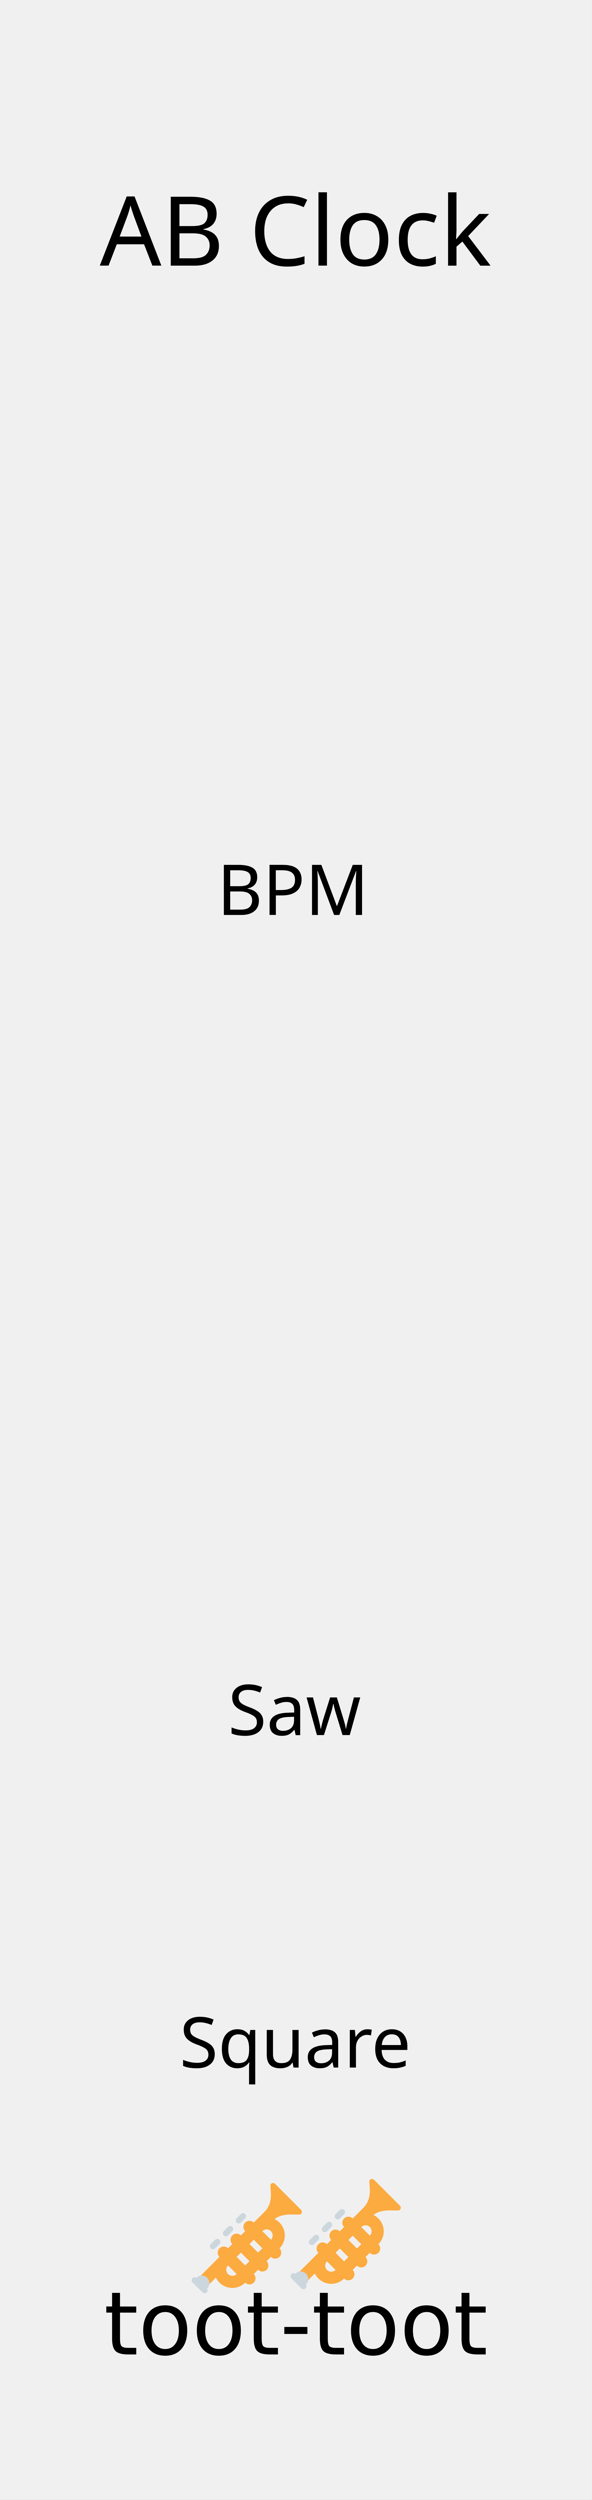 <?xml version="1.0" encoding="UTF-8" standalone="no"?>
<!-- Created with Inkscape (http://www.inkscape.org/) -->

<svg
   xmlns:dc="http://purl.org/dc/elements/1.1/"
   xmlns:cc="http://creativecommons.org/ns#"
   xmlns:rdf="http://www.w3.org/1999/02/22-rdf-syntax-ns#"
   xmlns:svg="http://www.w3.org/2000/svg"
   xmlns="http://www.w3.org/2000/svg"
   xmlns:sodipodi="http://sodipodi.sourceforge.net/DTD/sodipodi-0.dtd"
   xmlns:inkscape="http://www.inkscape.org/namespaces/inkscape"
   width="90"
   height="380"
   viewBox="0 0 23.813 100.542"
   version="1.1"
   id="svg8"
   inkscape:version="0.92.4 (5da689c313, 2019-01-14)"
   sodipodi:docname="ABClock.svg">
  <rect x="0" y="0" width="23.813" height="100.542" fill="#808080" stroke="none"/>
  <defs
     id="defs2" />
  <sodipodi:namedview
     id="base"
     pagecolor="#ffffff"
     bordercolor="#666666"
     borderopacity="1.0"
     inkscape:pageopacity="0.0"
     inkscape:pageshadow="2"
     inkscape:zoom="7.9195959"
     inkscape:cx="15.656875"
     inkscape:cy="29.216293"
     inkscape:document-units="mm"
     inkscape:current-layer="layer1"
     showgrid="false"
     units="px"
     inkscape:snap-bbox="true"
     inkscape:snap-page="true"
     inkscape:bbox-nodes="true"
     inkscape:snap-bbox-edge-midpoints="true"
     inkscape:window-width="1862"
     inkscape:window-height="1016"
     inkscape:window-x="58"
     inkscape:window-y="27"
     inkscape:window-maximized="1" />
  <g
     inkscape:label="Layer 1"
     inkscape:groupmode="layer"
     id="layer1"
     transform="translate(0,-196.458)">
    <path
       style="opacity:1;vector-effect:none;fill:#f0f0f0;fill-opacity:1;fill-rule:evenodd;stroke:none;stroke-width:0.486;stroke-linecap:butt;stroke-linejoin:round;stroke-miterlimit:4;stroke-dasharray:none;stroke-dashoffset:0;stroke-opacity:1;paint-order:normal"
       d="M 0,196.458 H 23.812 V 297 H 0 Z"
       id="rect817"
       inkscape:connector-curvature="0" />
    <g
       aria-label="BPM"
       style="font-style:normal;font-variant:normal;font-weight:normal;font-stretch:normal;font-size:2.822px;line-height:1.25;font-family:sans-serif;-inkscape-font-specification:'sans-serif, Normal';font-variant-ligatures:normal;font-variant-caps:normal;font-variant-numeric:normal;font-feature-settings:normal;text-align:start;letter-spacing:0px;word-spacing:0px;writing-mode:lr-tb;text-anchor:start;fill:#000000;fill-opacity:1;stroke:none;stroke-width:0.265"
       id="text30">
      <path
         d="m 9.005,231.241 h 0.576 q 0.378,0 0.57,0.113 0.195,0.11 0.195,0.387 0,0.178 -0.099,0.296 -0.099,0.116 -0.285,0.15 v 0.014 q 0.127,0.02 0.229,0.073 0.104,0.054 0.164,0.152 0.059,0.099 0.059,0.257 0,0.274 -0.189,0.423 -0.186,0.15 -0.511,0.15 H 9.005 Z m 0.254,0.858 h 0.373 q 0.26,0 0.356,-0.082 0.096,-0.085 0.096,-0.248 0,-0.167 -0.119,-0.237 -0.116,-0.073 -0.373,-0.073 H 9.259 Z m 0,0.212 v 0.731 h 0.406 q 0.268,0 0.373,-0.104 0.104,-0.104 0.104,-0.274 0,-0.158 -0.11,-0.254 -0.107,-0.099 -0.387,-0.099 z"
         style="font-style:normal;font-variant:normal;font-weight:normal;font-stretch:normal;font-size:2.822px;font-family:sans-serif;-inkscape-font-specification:'sans-serif, Normal';font-variant-ligatures:normal;font-variant-caps:normal;font-variant-numeric:normal;font-feature-settings:normal;text-align:start;writing-mode:lr-tb;text-anchor:start;stroke-width:0.265"
         id="path64" />
      <path
         d="m 11.374,231.241 q 0.395,0 0.576,0.155 0.181,0.155 0.181,0.437 0,0.167 -0.076,0.313 -0.073,0.144 -0.251,0.234 -0.175,0.09 -0.477,0.09 h -0.231 v 0.785 h -0.254 v -2.015 z m -0.023,0.217 h -0.257 v 0.796 h 0.203 q 0.288,0 0.429,-0.093 0.141,-0.093 0.141,-0.316 0,-0.195 -0.124,-0.291 -0.124,-0.096 -0.392,-0.096 z"
         style="font-style:normal;font-variant:normal;font-weight:normal;font-stretch:normal;font-size:2.822px;font-family:sans-serif;-inkscape-font-specification:'sans-serif, Normal';font-variant-ligatures:normal;font-variant-caps:normal;font-variant-numeric:normal;font-feature-settings:normal;text-align:start;writing-mode:lr-tb;text-anchor:start;stroke-width:0.265"
         id="path66" />
      <path
         d="m 13.439,233.256 -0.663,-1.767 h -0.011 q 0.009,0.087 0.014,0.237 0.006,0.147 0.006,0.308 v 1.222 h -0.234 v -2.015 h 0.375 l 0.621,1.651 h 0.011 l 0.632,-1.651 h 0.373 v 2.015 h -0.251 v -1.239 q 0,-0.147 0.006,-0.291 0.009,-0.144 0.014,-0.234 h -0.011 l -0.672,1.764 z"
         style="font-style:normal;font-variant:normal;font-weight:normal;font-stretch:normal;font-size:2.822px;font-family:sans-serif;-inkscape-font-specification:'sans-serif, Normal';font-variant-ligatures:normal;font-variant-caps:normal;font-variant-numeric:normal;font-feature-settings:normal;text-align:start;writing-mode:lr-tb;text-anchor:start;stroke-width:0.265"
         id="path68" />
    </g>
    <g
       aria-label="Saw"
       style="font-style:normal;font-variant:normal;font-weight:normal;font-stretch:normal;font-size:2.822px;line-height:1.25;font-family:sans-serif;-inkscape-font-specification:'sans-serif, Normal';font-variant-ligatures:normal;font-variant-caps:normal;font-variant-numeric:normal;font-feature-settings:normal;text-align:start;letter-spacing:0px;word-spacing:0px;writing-mode:lr-tb;text-anchor:start;fill:#000000;fill-opacity:1;stroke:none;stroke-width:0.265"
       id="text34"
       transform="translate(0.529,2.117)">
      <path
         d="m 10.059,263.587 q 0,0.268 -0.195,0.418 -0.195,0.15 -0.525,0.15 -0.169,0 -0.313,-0.025 -0.144,-0.025 -0.24,-0.071 v -0.243 q 0.102,0.045 0.251,0.082 0.152,0.037 0.313,0.037 0.226,0 0.339,-0.087 0.116,-0.087 0.116,-0.237 0,-0.099 -0.042,-0.167 -0.042,-0.068 -0.147,-0.124 -0.102,-0.059 -0.285,-0.124 -0.257,-0.093 -0.389,-0.229 -0.13,-0.135 -0.13,-0.37 0,-0.161 0.082,-0.274 0.082,-0.116 0.226,-0.178 0.147,-0.062 0.336,-0.062 0.167,0 0.305,0.031 0.138,0.031 0.251,0.082 l -0.079,0.217 q -0.104,-0.045 -0.229,-0.076 -0.121,-0.031 -0.254,-0.031 -0.189,0 -0.285,0.082 -0.096,0.079 -0.096,0.212 0,0.102 0.042,0.169 0.042,0.068 0.138,0.121 0.096,0.054 0.26,0.116 0.178,0.065 0.299,0.141 0.124,0.073 0.186,0.178 0.065,0.104 0.065,0.262 z"
         style="font-style:normal;font-variant:normal;font-weight:normal;font-stretch:normal;font-size:2.822px;font-family:sans-serif;-inkscape-font-specification:'sans-serif, Normal';font-variant-ligatures:normal;font-variant-caps:normal;font-variant-numeric:normal;font-feature-settings:normal;text-align:start;writing-mode:lr-tb;text-anchor:start;stroke-width:0.265"
         id="path57"
         inkscape:connector-curvature="0" />
      <path
         d="m 11.004,262.588 q 0.277,0 0.409,0.121 0.133,0.121 0.133,0.387 v 1.03 h -0.181 l -0.048,-0.214 h -0.011 q -0.099,0.124 -0.209,0.183 -0.107,0.059 -0.299,0.059 -0.206,0 -0.341,-0.107 -0.135,-0.11 -0.135,-0.341 0,-0.226 0.178,-0.347 0.178,-0.124 0.548,-0.135 l 0.257,-0.008 v -0.09 q 0,-0.189 -0.082,-0.262 -0.082,-0.073 -0.231,-0.073 -0.119,0 -0.226,0.037 -0.107,0.034 -0.2,0.079 l -0.076,-0.186 q 0.099,-0.054 0.234,-0.09 0.135,-0.04 0.282,-0.04 z m 0.296,0.799 -0.223,0.008 q -0.282,0.011 -0.392,0.09 -0.107,0.079 -0.107,0.223 0,0.127 0.076,0.186 0.079,0.059 0.2,0.059 0.192,0 0.319,-0.104 0.127,-0.107 0.127,-0.327 z"
         style="font-style:normal;font-variant:normal;font-weight:normal;font-stretch:normal;font-size:2.822px;font-family:sans-serif;-inkscape-font-specification:'sans-serif, Normal';font-variant-ligatures:normal;font-variant-caps:normal;font-variant-numeric:normal;font-feature-settings:normal;text-align:start;writing-mode:lr-tb;text-anchor:start;stroke-width:0.265"
         id="path59"
         inkscape:connector-curvature="0" />
      <path
         d="m 13.249,264.123 -0.26,-0.852 q -0.037,-0.116 -0.065,-0.226 -0.025,-0.113 -0.04,-0.175 h -0.011 q -0.011,0.062 -0.037,0.175 -0.025,0.11 -0.065,0.229 L 12.501,264.123 H 12.219 l -0.415,-1.513 h 0.257 l 0.209,0.807 q 0.031,0.121 0.059,0.246 0.028,0.124 0.04,0.206 h 0.011 q 0.011,-0.048 0.025,-0.119 0.017,-0.071 0.037,-0.147 0.02,-0.079 0.04,-0.141 l 0.268,-0.852 h 0.271 l 0.26,0.852 q 0.031,0.096 0.059,0.209 0.031,0.113 0.042,0.195 h 0.011 q 0.009,-0.071 0.037,-0.195 0.031,-0.124 0.065,-0.254 l 0.212,-0.807 h 0.254 l -0.421,1.513 z"
         style="font-style:normal;font-variant:normal;font-weight:normal;font-stretch:normal;font-size:2.822px;font-family:sans-serif;-inkscape-font-specification:'sans-serif, Normal';font-variant-ligatures:normal;font-variant-caps:normal;font-variant-numeric:normal;font-feature-settings:normal;text-align:start;writing-mode:lr-tb;text-anchor:start;stroke-width:0.265"
         id="path61"
         inkscape:connector-curvature="0" />
    </g>
    <g
       aria-label="Square"
       style="font-style:normal;font-variant:normal;font-weight:normal;font-stretch:normal;font-size:2.822px;line-height:1.25;font-family:sans-serif;-inkscape-font-specification:'sans-serif, Normal';font-variant-ligatures:normal;font-variant-caps:normal;font-variant-numeric:normal;font-feature-settings:normal;text-align:start;letter-spacing:0px;word-spacing:0px;writing-mode:lr-tb;text-anchor:start;fill:#000000;fill-opacity:1;stroke:none;stroke-width:0.265"
       id="text38">
      <path
         d="m 8.638,279.074 q 0,0.268 -0.195,0.418 -0.195,0.15 -0.525,0.15 -0.169,0 -0.313,-0.025 -0.144,-0.025 -0.24,-0.071 v -0.243 q 0.102,0.045 0.251,0.082 0.152,0.037 0.313,0.037 0.226,0 0.339,-0.087 0.116,-0.087 0.116,-0.237 0,-0.099 -0.042,-0.167 -0.042,-0.068 -0.147,-0.124 -0.102,-0.059 -0.285,-0.124 -0.257,-0.093 -0.389,-0.229 -0.13,-0.135 -0.13,-0.37 0,-0.161 0.082,-0.274 0.082,-0.116 0.226,-0.178 0.147,-0.062 0.336,-0.062 0.167,0 0.305,0.031 0.138,0.031 0.251,0.082 l -0.079,0.217 q -0.104,-0.045 -0.229,-0.076 -0.121,-0.031 -0.254,-0.031 -0.189,0 -0.285,0.082 -0.096,0.079 -0.096,0.212 0,0.102 0.042,0.169 0.042,0.068 0.138,0.121 0.096,0.054 0.26,0.116 0.178,0.065 0.299,0.141 0.124,0.073 0.186,0.178 0.065,0.104 0.065,0.262 z"
         style="font-style:normal;font-variant:normal;font-weight:normal;font-stretch:normal;font-size:2.822px;font-family:sans-serif;-inkscape-font-specification:'sans-serif, Normal';font-variant-ligatures:normal;font-variant-caps:normal;font-variant-numeric:normal;font-feature-settings:normal;text-align:start;writing-mode:lr-tb;text-anchor:start;stroke-width:0.265"
         id="path44" />
      <path
         d="m 10.018,280.29 v -0.646 q 0,-0.051 0.003,-0.119 0.003,-0.068 0.011,-0.116 h -0.017 q -0.065,0.096 -0.181,0.164 -0.113,0.068 -0.294,0.068 -0.274,0 -0.446,-0.195 -0.169,-0.198 -0.169,-0.587 0,-0.389 0.172,-0.587 0.175,-0.2 0.452,-0.2 0.178,0 0.291,0.068 0.113,0.068 0.181,0.167 h 0.011 l 0.037,-0.206 h 0.198 v 2.19 z m -0.429,-0.855 q 0.234,0 0.33,-0.127 0.099,-0.13 0.102,-0.395 v -0.051 q 0,-0.288 -0.096,-0.435 -0.096,-0.15 -0.341,-0.15 -0.203,0 -0.302,0.161 -0.099,0.158 -0.099,0.426 0,0.268 0.099,0.421 0.102,0.15 0.308,0.15 z"
         style="font-style:normal;font-variant:normal;font-weight:normal;font-stretch:normal;font-size:2.822px;font-family:sans-serif;-inkscape-font-specification:'sans-serif, Normal';font-variant-ligatures:normal;font-variant-caps:normal;font-variant-numeric:normal;font-feature-settings:normal;text-align:start;writing-mode:lr-tb;text-anchor:start;stroke-width:0.265"
         id="path46" />
      <path
         d="m 12.011,278.1 v 1.513 h -0.203 l -0.037,-0.2 h -0.011 q -0.073,0.119 -0.203,0.175 -0.13,0.054 -0.277,0.054 -0.274,0 -0.412,-0.13 -0.138,-0.133 -0.138,-0.421 v -0.991 h 0.251 v 0.974 q 0,0.361 0.336,0.361 0.251,0 0.347,-0.141 0.099,-0.141 0.099,-0.406 v -0.787 z"
         style="font-style:normal;font-variant:normal;font-weight:normal;font-stretch:normal;font-size:2.822px;font-family:sans-serif;-inkscape-font-specification:'sans-serif, Normal';font-variant-ligatures:normal;font-variant-caps:normal;font-variant-numeric:normal;font-feature-settings:normal;text-align:start;writing-mode:lr-tb;text-anchor:start;stroke-width:0.265"
         id="path48" />
      <path
         d="m 13.062,278.075 q 0.277,0 0.409,0.121 0.133,0.121 0.133,0.387 v 1.03 h -0.181 l -0.048,-0.214 h -0.011 q -0.099,0.124 -0.209,0.183 -0.107,0.059 -0.299,0.059 -0.206,0 -0.341,-0.107 -0.135,-0.11 -0.135,-0.341 0,-0.226 0.178,-0.347 0.178,-0.124 0.548,-0.135 l 0.257,-0.008 v -0.09 q 0,-0.189 -0.082,-0.262 -0.082,-0.073 -0.231,-0.073 -0.119,0 -0.226,0.037 -0.107,0.034 -0.2,0.079 l -0.076,-0.186 q 0.099,-0.054 0.234,-0.09 0.135,-0.04 0.282,-0.04 z m 0.296,0.799 -0.223,0.008 q -0.282,0.011 -0.392,0.09 -0.107,0.079 -0.107,0.223 0,0.127 0.076,0.186 0.079,0.059 0.2,0.059 0.192,0 0.319,-0.104 0.127,-0.107 0.127,-0.327 z"
         style="font-style:normal;font-variant:normal;font-weight:normal;font-stretch:normal;font-size:2.822px;font-family:sans-serif;-inkscape-font-specification:'sans-serif, Normal';font-variant-ligatures:normal;font-variant-caps:normal;font-variant-numeric:normal;font-feature-settings:normal;text-align:start;writing-mode:lr-tb;text-anchor:start;stroke-width:0.265"
         id="path50" />
      <path
         d="m 14.776,278.072 q 0.042,0 0.09,0.006 0.051,0.003 0.087,0.011 l -0.031,0.229 q -0.037,-0.008 -0.082,-0.014 -0.042,-0.006 -0.082,-0.006 -0.116,0 -0.217,0.065 -0.102,0.062 -0.164,0.178 -0.059,0.113 -0.059,0.265 v 0.807 H 14.071 v -1.513 h 0.203 l 0.028,0.277 h 0.011 q 0.073,-0.124 0.189,-0.214 0.116,-0.09 0.274,-0.09 z"
         style="font-style:normal;font-variant:normal;font-weight:normal;font-stretch:normal;font-size:2.822px;font-family:sans-serif;-inkscape-font-specification:'sans-serif, Normal';font-variant-ligatures:normal;font-variant-caps:normal;font-variant-numeric:normal;font-feature-settings:normal;text-align:start;writing-mode:lr-tb;text-anchor:start;stroke-width:0.265"
         id="path52" />
      <path
         d="m 15.763,278.072 q 0.195,0 0.333,0.085 0.141,0.085 0.214,0.24 0.076,0.152 0.076,0.358 v 0.15 h -1.036 q 0.006,0.257 0.13,0.392 0.127,0.133 0.353,0.133 0.144,0 0.254,-0.025 0.113,-0.028 0.231,-0.079 v 0.217 q -0.116,0.051 -0.229,0.073 -0.113,0.025 -0.268,0.025 -0.214,0 -0.381,-0.087 -0.164,-0.087 -0.257,-0.26 -0.09,-0.175 -0.09,-0.426 0,-0.248 0.082,-0.426 0.085,-0.178 0.234,-0.274 0.152,-0.096 0.353,-0.096 z m -0.003,0.203 q -0.178,0 -0.282,0.116 -0.102,0.113 -0.121,0.316 h 0.77 q -0.003,-0.192 -0.09,-0.31 -0.087,-0.121 -0.277,-0.121 z"
         style="font-style:normal;font-variant:normal;font-weight:normal;font-stretch:normal;font-size:2.822px;font-family:sans-serif;-inkscape-font-specification:'sans-serif, Normal';font-variant-ligatures:normal;font-variant-caps:normal;font-variant-numeric:normal;font-feature-settings:normal;text-align:start;writing-mode:lr-tb;text-anchor:start;stroke-width:0.265"
         id="path54" />
    </g>
    <g
       aria-label="AB Clock"
       style="font-style:normal;font-variant:normal;font-weight:normal;font-stretch:normal;font-size:3.881px;line-height:1.25;font-family:sans-serif;-inkscape-font-specification:'sans-serif, Normal';font-variant-ligatures:normal;font-variant-caps:normal;font-variant-numeric:normal;font-feature-settings:normal;text-align:start;letter-spacing:0px;word-spacing:0px;writing-mode:lr-tb;text-anchor:start;fill:#000000;fill-opacity:1;stroke:none;stroke-width:0.265"
       id="text73">
      <path
         d="m 6.129,207.14 -0.334,-0.858 H 4.697 l -0.33,0.858 H 4.014 l 1.083,-2.782 h 0.314 l 1.079,2.782 z m -0.439,-1.168 -0.31,-0.838 q -0.012,-0.031 -0.039,-0.113 -0.027,-0.082 -0.054,-0.167 -0.023,-0.089 -0.039,-0.136 -0.027,0.12 -0.062,0.237 -0.035,0.113 -0.058,0.178 l -0.314,0.838 z"
         style="font-style:normal;font-variant:normal;font-weight:normal;font-stretch:normal;font-size:3.881px;font-family:sans-serif;-inkscape-font-specification:'sans-serif, Normal';font-variant-ligatures:normal;font-variant-caps:normal;font-variant-numeric:normal;font-feature-settings:normal;text-align:start;writing-mode:lr-tb;text-anchor:start;stroke-width:0.265"
         id="path75" />
      <path
         d="m 6.869,204.37 h 0.792 q 0.52,0 0.784,0.155 0.268,0.151 0.268,0.532 0,0.244 -0.136,0.407 -0.136,0.159 -0.392,0.206 v 0.019 q 0.175,0.027 0.314,0.101 0.144,0.074 0.225,0.21 0.081,0.136 0.081,0.353 0,0.376 -0.26,0.582 -0.256,0.206 -0.702,0.206 H 6.869 Z m 0.349,1.18 h 0.512 q 0.357,0 0.489,-0.113 0.132,-0.116 0.132,-0.341 0,-0.229 -0.163,-0.326 -0.159,-0.101 -0.512,-0.101 H 7.218 Z m 0,0.291 v 1.005 h 0.559 q 0.369,0 0.512,-0.144 0.144,-0.144 0.144,-0.376 0,-0.217 -0.151,-0.349 -0.147,-0.136 -0.532,-0.136 z"
         style="font-style:normal;font-variant:normal;font-weight:normal;font-stretch:normal;font-size:3.881px;font-family:sans-serif;-inkscape-font-specification:'sans-serif, Normal';font-variant-ligatures:normal;font-variant-caps:normal;font-variant-numeric:normal;font-feature-settings:normal;text-align:start;writing-mode:lr-tb;text-anchor:start;stroke-width:0.265"
         id="path77" />
      <path
         d="m 11.589,204.637 q -0.446,0 -0.702,0.299 -0.256,0.299 -0.256,0.819 0,0.516 0.237,0.819 0.241,0.299 0.718,0.299 0.182,0 0.345,-0.031 0.163,-0.031 0.318,-0.078 v 0.303 q -0.155,0.058 -0.322,0.085 -0.163,0.027 -0.392,0.027 -0.423,0 -0.706,-0.175 -0.283,-0.175 -0.427,-0.497 -0.14,-0.322 -0.14,-0.757 0,-0.419 0.151,-0.737 0.155,-0.322 0.454,-0.501 0.299,-0.182 0.726,-0.182 0.439,0 0.764,0.163 l -0.14,0.295 q -0.128,-0.058 -0.287,-0.105 -0.155,-0.047 -0.341,-0.047 z"
         style="font-style:normal;font-variant:normal;font-weight:normal;font-stretch:normal;font-size:3.881px;font-family:sans-serif;-inkscape-font-specification:'sans-serif, Normal';font-variant-ligatures:normal;font-variant-caps:normal;font-variant-numeric:normal;font-feature-settings:normal;text-align:start;writing-mode:lr-tb;text-anchor:start;stroke-width:0.265"
         id="path79" />
      <path
         d="M 13.152,207.14 H 12.81 v -2.949 h 0.341 z"
         style="font-style:normal;font-variant:normal;font-weight:normal;font-stretch:normal;font-size:3.881px;font-family:sans-serif;-inkscape-font-specification:'sans-serif, Normal';font-variant-ligatures:normal;font-variant-caps:normal;font-variant-numeric:normal;font-feature-settings:normal;text-align:start;writing-mode:lr-tb;text-anchor:start;stroke-width:0.265"
         id="path81" />
      <path
         d="m 15.619,206.096 q 0,0.516 -0.264,0.799 -0.26,0.283 -0.706,0.283 -0.276,0 -0.493,-0.124 -0.213,-0.128 -0.338,-0.369 -0.124,-0.244 -0.124,-0.59 0,-0.516 0.26,-0.796 0.26,-0.279 0.706,-0.279 0.283,0 0.497,0.128 0.217,0.124 0.338,0.365 0.124,0.237 0.124,0.582 z m -1.572,0 q 0,0.369 0.144,0.586 0.147,0.213 0.466,0.213 0.314,0 0.462,-0.213 0.147,-0.217 0.147,-0.586 0,-0.369 -0.147,-0.578 -0.147,-0.21 -0.466,-0.21 -0.318,0 -0.462,0.21 -0.144,0.21 -0.144,0.578 z"
         style="font-style:normal;font-variant:normal;font-weight:normal;font-stretch:normal;font-size:3.881px;font-family:sans-serif;-inkscape-font-specification:'sans-serif, Normal';font-variant-ligatures:normal;font-variant-caps:normal;font-variant-numeric:normal;font-feature-settings:normal;text-align:start;writing-mode:lr-tb;text-anchor:start;stroke-width:0.265"
         id="path83" />
      <path
         d="m 16.995,207.179 q -0.276,0 -0.493,-0.113 -0.213,-0.113 -0.338,-0.349 -0.12,-0.237 -0.12,-0.605 0,-0.384 0.128,-0.625 0.128,-0.241 0.345,-0.353 0.221,-0.113 0.501,-0.113 0.159,0 0.307,0.035 0.147,0.031 0.241,0.078 l -0.105,0.283 q -0.093,-0.035 -0.217,-0.066 -0.124,-0.031 -0.233,-0.031 -0.613,0 -0.613,0.788 0,0.376 0.147,0.578 0.151,0.198 0.446,0.198 0.171,0 0.299,-0.035 0.132,-0.035 0.241,-0.085 v 0.303 q -0.105,0.054 -0.233,0.082 -0.124,0.031 -0.303,0.031 z"
         style="font-style:normal;font-variant:normal;font-weight:normal;font-stretch:normal;font-size:3.881px;font-family:sans-serif;-inkscape-font-specification:'sans-serif, Normal';font-variant-ligatures:normal;font-variant-caps:normal;font-variant-numeric:normal;font-feature-settings:normal;text-align:start;writing-mode:lr-tb;text-anchor:start;stroke-width:0.265"
         id="path85" />
      <path
         d="m 18.362,204.191 v 1.541 q 0,0.062 -0.008,0.163 -0.004,0.101 -0.008,0.175 h 0.016 q 0.023,-0.031 0.07,-0.089 0.047,-0.058 0.093,-0.116 0.05,-0.062 0.085,-0.101 l 0.664,-0.702 h 0.4 l -0.842,0.889 0.9,1.191 h -0.411 l -0.722,-0.97 -0.237,0.206 v 0.764 h -0.338 v -2.949 z"
         style="font-style:normal;font-variant:normal;font-weight:normal;font-stretch:normal;font-size:3.881px;font-family:sans-serif;-inkscape-font-specification:'sans-serif, Normal';font-variant-ligatures:normal;font-variant-caps:normal;font-variant-numeric:normal;font-feature-settings:normal;text-align:start;writing-mode:lr-tb;text-anchor:start;stroke-width:0.265"
         id="path87" />
    </g>
    <g
       transform="translate(-2.4e-6,-0.078)"
       id="g4313">
      <g
         transform="translate(0,-4.233)"
         id="text3954"
         style="font-style:normal;font-variant:normal;font-weight:normal;font-stretch:normal;font-size:4.233px;line-height:1.25;font-family:sans-serif;-inkscape-font-specification:'sans-serif, Normal';font-variant-ligatures:normal;font-variant-caps:normal;font-variant-numeric:normal;font-feature-settings:normal;text-align:start;letter-spacing:0px;word-spacing:0px;writing-mode:lr-tb;text-anchor:start;fill:#000000;fill-opacity:1;stroke:none;stroke-width:0.265"
         aria-label="toot-toot">
        <path
           inkscape:connector-curvature="0"
           id="path4088"
           style="font-style:normal;font-variant:normal;font-weight:normal;font-stretch:normal;font-size:3.528px;font-family:sans-serif;-inkscape-font-specification:'sans-serif, Normal';font-variant-ligatures:normal;font-variant-caps:normal;font-variant-numeric:normal;font-feature-settings:normal;text-align:start;writing-mode:lr-tb;text-anchor:start;stroke-width:0.265"
           d="m 4.827,292.986 v 0.548 h 0.653 v 0.246 H 4.827 v 1.047 q 0,0.236 0.064,0.303 0.065,0.067 0.264,0.067 h 0.326 v 0.265 H 5.155 q -0.367,0 -0.506,-0.136 -0.14,-0.138 -0.14,-0.5 v -1.047 h -0.233 v -0.246 h 0.233 v -0.548 z" />
        <path
           inkscape:connector-curvature="0"
           id="path4090"
           style="font-style:normal;font-variant:normal;font-weight:normal;font-stretch:normal;font-size:3.528px;font-family:sans-serif;-inkscape-font-specification:'sans-serif, Normal';font-variant-ligatures:normal;font-variant-caps:normal;font-variant-numeric:normal;font-feature-settings:normal;text-align:start;writing-mode:lr-tb;text-anchor:start;stroke-width:0.265"
           d="m 6.646,293.756 q -0.255,0 -0.403,0.2 -0.148,0.198 -0.148,0.544 0,0.346 0.146,0.546 0.148,0.198 0.405,0.198 0.253,0 0.401,-0.2 0.148,-0.2 0.148,-0.544 0,-0.343 -0.148,-0.543 -0.148,-0.202 -0.401,-0.202 z m 0,-0.269 q 0.413,0 0.649,0.269 0.236,0.269 0.236,0.744 0,0.474 -0.236,0.744 -0.236,0.269 -0.649,0.269 -0.415,0 -0.651,-0.269 -0.234,-0.27 -0.234,-0.744 0,-0.475 0.234,-0.744 0.236,-0.269 0.651,-0.269 z" />
        <path
           inkscape:connector-curvature="0"
           id="path4092"
           style="font-style:normal;font-variant:normal;font-weight:normal;font-stretch:normal;font-size:3.528px;font-family:sans-serif;-inkscape-font-specification:'sans-serif, Normal';font-variant-ligatures:normal;font-variant-caps:normal;font-variant-numeric:normal;font-feature-settings:normal;text-align:start;writing-mode:lr-tb;text-anchor:start;stroke-width:0.265"
           d="m 8.803,293.756 q -0.255,0 -0.403,0.2 -0.148,0.198 -0.148,0.544 0,0.346 0.146,0.546 0.148,0.198 0.405,0.198 0.253,0 0.401,-0.2 0.148,-0.2 0.148,-0.544 0,-0.343 -0.148,-0.543 -0.148,-0.202 -0.401,-0.202 z m 0,-0.269 q 0.413,0 0.649,0.269 0.236,0.269 0.236,0.744 0,0.474 -0.236,0.744 -0.236,0.269 -0.649,0.269 -0.415,0 -0.651,-0.269 -0.234,-0.27 -0.234,-0.744 0,-0.475 0.234,-0.744 0.236,-0.269 0.651,-0.269 z" />
        <path
           inkscape:connector-curvature="0"
           id="path4094"
           style="font-style:normal;font-variant:normal;font-weight:normal;font-stretch:normal;font-size:3.528px;font-family:sans-serif;-inkscape-font-specification:'sans-serif, Normal';font-variant-ligatures:normal;font-variant-caps:normal;font-variant-numeric:normal;font-feature-settings:normal;text-align:start;writing-mode:lr-tb;text-anchor:start;stroke-width:0.265"
           d="m 10.526,292.986 v 0.548 h 0.653 v 0.246 h -0.653 v 1.047 q 0,0.236 0.064,0.303 0.065,0.067 0.264,0.067 h 0.326 v 0.265 h -0.326 q -0.367,0 -0.506,-0.136 -0.14,-0.138 -0.14,-0.5 v -1.047 H 9.974 v -0.246 h 0.233 v -0.548 z" />
        <path
           inkscape:connector-curvature="0"
           id="path4096"
           style="font-style:normal;font-variant:normal;font-weight:normal;font-stretch:normal;font-size:3.528px;font-family:sans-serif;-inkscape-font-specification:'sans-serif, Normal';font-variant-ligatures:normal;font-variant-caps:normal;font-variant-numeric:normal;font-feature-settings:normal;text-align:start;writing-mode:lr-tb;text-anchor:start;stroke-width:0.265"
           d="m 11.437,294.356 h 0.928 v 0.282 h -0.928 z" />
        <path
           inkscape:connector-curvature="0"
           id="path4098"
           style="font-style:normal;font-variant:normal;font-weight:normal;font-stretch:normal;font-size:3.528px;font-family:sans-serif;-inkscape-font-specification:'sans-serif, Normal';font-variant-ligatures:normal;font-variant-caps:normal;font-variant-numeric:normal;font-feature-settings:normal;text-align:start;writing-mode:lr-tb;text-anchor:start;stroke-width:0.265"
           d="m 13.185,292.986 v 0.548 h 0.653 v 0.246 h -0.653 v 1.047 q 0,0.236 0.064,0.303 0.065,0.067 0.264,0.067 h 0.326 v 0.265 h -0.326 q -0.367,0 -0.506,-0.136 -0.14,-0.138 -0.14,-0.5 v -1.047 h -0.233 v -0.246 h 0.233 v -0.548 z" />
        <path
           inkscape:connector-curvature="0"
           id="path4100"
           style="font-style:normal;font-variant:normal;font-weight:normal;font-stretch:normal;font-size:3.528px;font-family:sans-serif;-inkscape-font-specification:'sans-serif, Normal';font-variant-ligatures:normal;font-variant-caps:normal;font-variant-numeric:normal;font-feature-settings:normal;text-align:start;writing-mode:lr-tb;text-anchor:start;stroke-width:0.265"
           d="m 15.004,293.756 q -0.255,0 -0.403,0.2 -0.148,0.198 -0.148,0.544 0,0.346 0.146,0.546 0.148,0.198 0.405,0.198 0.253,0 0.401,-0.2 0.148,-0.2 0.148,-0.544 0,-0.343 -0.148,-0.543 -0.148,-0.202 -0.401,-0.202 z m 0,-0.269 q 0.413,0 0.649,0.269 0.236,0.269 0.236,0.744 0,0.474 -0.236,0.744 -0.236,0.269 -0.649,0.269 -0.415,0 -0.651,-0.269 -0.234,-0.27 -0.234,-0.744 0,-0.475 0.234,-0.744 0.236,-0.269 0.651,-0.269 z" />
        <path
           inkscape:connector-curvature="0"
           id="path4102"
           style="font-style:normal;font-variant:normal;font-weight:normal;font-stretch:normal;font-size:3.528px;font-family:sans-serif;-inkscape-font-specification:'sans-serif, Normal';font-variant-ligatures:normal;font-variant-caps:normal;font-variant-numeric:normal;font-feature-settings:normal;text-align:start;writing-mode:lr-tb;text-anchor:start;stroke-width:0.265"
           d="m 17.161,293.756 q -0.255,0 -0.403,0.2 -0.148,0.198 -0.148,0.544 0,0.346 0.146,0.546 0.148,0.198 0.405,0.198 0.253,0 0.401,-0.2 0.148,-0.2 0.148,-0.544 0,-0.343 -0.148,-0.543 -0.148,-0.202 -0.401,-0.202 z m 0,-0.269 q 0.413,0 0.649,0.269 0.236,0.269 0.236,0.744 0,0.474 -0.236,0.744 -0.236,0.269 -0.649,0.269 -0.415,0 -0.651,-0.269 -0.234,-0.27 -0.234,-0.744 0,-0.475 0.234,-0.744 0.236,-0.269 0.651,-0.269 z" />
        <path
           inkscape:connector-curvature="0"
           id="path4104"
           style="font-style:normal;font-variant:normal;font-weight:normal;font-stretch:normal;font-size:3.528px;font-family:sans-serif;-inkscape-font-specification:'sans-serif, Normal';font-variant-ligatures:normal;font-variant-caps:normal;font-variant-numeric:normal;font-feature-settings:normal;text-align:start;writing-mode:lr-tb;text-anchor:start;stroke-width:0.265"
           d="m 18.883,292.986 v 0.548 h 0.653 v 0.246 h -0.653 v 1.047 q 0,0.236 0.064,0.303 0.065,0.067 0.264,0.067 h 0.326 v 0.265 h -0.326 q -0.367,0 -0.506,-0.136 -0.14,-0.138 -0.14,-0.5 v -1.047 h -0.233 v -0.246 h 0.233 v -0.548 z" />
      </g>
      <g
         transform="translate(0.657)"
         id="g4288">
        <g
           id="g4202"
           transform="matrix(0.129,0,0,0.129,6.971,284.206)">
          <path
             id="path4179"
             d="M 5.622,33.051 2.948,30.378 23.337,9.987 c 3.344,-3.343 1.337,-8.021 2.007,-8.689 0.666,-0.67 1.335,-0.002 1.335,-0.002 l 8.023,8.023 c 0.668,0.668 0,1.336 0,1.336 -0.669,0.67 -5.778,-0.908 -8.692,2.006 z"
             inkscape:connector-curvature="0"
             style="fill:#fcab40" />
          <path
             id="path4181"
             d="m 5.457,33.891 c 0.925,-0.925 0.925,-2.424 0,-3.35 -0.924,-0.924 -2.424,-0.924 -3.349,0 l 0.087,0.087 c -0.371,-0.334 -0.938,-0.331 -1.296,0.027 -0.369,0.368 -0.369,0.968 0,1.336 L 4.008,35.1 c 0.37,0.369 0.968,0.369 1.337,0 0.355,-0.356 0.36,-0.919 0.032,-1.29 z"
             inkscape:connector-curvature="0"
             style="fill:#ccd6dd" />
          <path
             id="path4183"
             d="m 13.31,33.709 c -1.516,0 -2.939,-0.59 -4.011,-1.661 -1.071,-1.07 -1.661,-2.495 -1.661,-4.011 0,-1.515 0.59,-2.939 1.661,-4.011 L 19.995,13.33 c 1.071,-1.071 2.496,-1.661 4.012,-1.661 1.515,0 2.94,0.59 4.011,1.661 2.211,2.212 2.211,5.811 0,8.022 L 17.322,32.047 c -1.072,1.071 -2.496,1.662 -4.012,1.662 z M 24.007,15.45 c -0.506,0 -0.98,0.197 -1.338,0.554 L 11.974,26.7 c -0.357,0.357 -0.554,0.832 -0.554,1.337 0,0.506 0.197,0.979 0.553,1.336 0.358,0.357 0.832,0.555 1.337,0.555 0.505,0 0.98,-0.197 1.337,-0.555 L 25.343,18.678 c 0.737,-0.737 0.736,-1.937 -0.001,-2.674 -0.356,-0.357 -0.83,-0.554 -1.335,-0.554 z"
             inkscape:connector-curvature="0"
             style="fill:#fcab40" />
          <path
             id="path4185"
             d="m 25.344,24.026 c 0.736,0.738 1.936,0.738 2.674,0 0.738,-0.739 0.738,-1.937 0,-2.674 l -8.022,-8.023 c -0.739,-0.738 -1.935,-0.738 -2.673,0 -0.739,0.739 -0.739,1.937 0,2.675 z m -4.012,4.011 c 0.738,0.738 1.937,0.738 2.674,0 0.738,-0.739 0.738,-1.936 0.002,-2.674 L 15.985,17.34 c -0.739,-0.738 -1.936,-0.738 -2.675,0 -0.738,0.738 -0.738,1.936 0,2.675 z m -4.01,4.011 c 0.738,0.738 1.934,0.738 2.673,0 0.738,-0.738 0.738,-1.937 0,-2.674 l -8.021,-8.022 c -0.739,-0.738 -1.936,-0.738 -2.675,0 -0.738,0.737 -0.738,1.935 0,2.674 z"
             inkscape:connector-curvature="0"
             style="fill:#fcab40" />
          <path
             id="path4187"
             d="m 14.648,13.329 c 0.369,0.369 0.968,0.369 1.337,0 l 1.337,-1.336 c 0.369,-0.369 0.369,-0.968 0,-1.338 -0.37,-0.369 -0.968,-0.369 -1.337,0 l -1.337,1.338 c -0.37,0.369 -0.37,0.967 0,1.336 z m -4.011,4.012 c 0.37,0.371 0.967,0.37 1.337,0 l 1.336,-1.337 c 0.37,-0.37 0.371,-0.967 0,-1.337 -0.369,-0.37 -0.967,-0.37 -1.337,0 l -1.337,1.337 c -0.369,0.37 -0.369,0.968 0.001,1.337 z m -4.012,4.012 c 0.37,0.37 0.967,0.37 1.337,0 l 1.337,-1.338 c 0.37,-0.369 0.37,-0.967 0,-1.337 -0.369,-0.369 -0.967,-0.369 -1.336,0 l -1.337,1.338 c -0.37,0.369 -0.37,0.967 -0.001,1.337 z"
             inkscape:connector-curvature="0"
             style="fill:#ccd6dd" />
        </g>
        <g
           id="g4202-0"
           transform="matrix(0.129,0,0,0.129,10.95,284.041)">
          <path
             id="path4179-2"
             d="M 5.622,33.051 2.948,30.378 23.337,9.987 c 3.344,-3.343 1.337,-8.021 2.007,-8.689 0.666,-0.67 1.335,-0.002 1.335,-0.002 l 8.023,8.023 c 0.668,0.668 0,1.336 0,1.336 -0.669,0.67 -5.778,-0.908 -8.692,2.006 z"
             inkscape:connector-curvature="0"
             style="fill:#fcab40" />
          <path
             id="path4181-9"
             d="m 5.457,33.891 c 0.925,-0.925 0.925,-2.424 0,-3.35 -0.924,-0.924 -2.424,-0.924 -3.349,0 l 0.087,0.087 c -0.371,-0.334 -0.938,-0.331 -1.296,0.027 -0.369,0.368 -0.369,0.968 0,1.336 L 4.008,35.1 c 0.37,0.369 0.968,0.369 1.337,0 0.355,-0.356 0.36,-0.919 0.032,-1.29 z"
             inkscape:connector-curvature="0"
             style="fill:#ccd6dd" />
          <path
             id="path4183-6"
             d="m 13.31,33.709 c -1.516,0 -2.939,-0.59 -4.011,-1.661 -1.071,-1.07 -1.661,-2.495 -1.661,-4.011 0,-1.515 0.59,-2.939 1.661,-4.011 L 19.995,13.33 c 1.071,-1.071 2.496,-1.661 4.012,-1.661 1.515,0 2.94,0.59 4.011,1.661 2.211,2.212 2.211,5.811 0,8.022 L 17.322,32.047 c -1.072,1.071 -2.496,1.662 -4.012,1.662 z M 24.007,15.45 c -0.506,0 -0.98,0.197 -1.338,0.554 L 11.974,26.7 c -0.357,0.357 -0.554,0.832 -0.554,1.337 0,0.506 0.197,0.979 0.553,1.336 0.358,0.357 0.832,0.555 1.337,0.555 0.505,0 0.98,-0.197 1.337,-0.555 L 25.343,18.678 c 0.737,-0.737 0.736,-1.937 -0.001,-2.674 -0.356,-0.357 -0.83,-0.554 -1.335,-0.554 z"
             inkscape:connector-curvature="0"
             style="fill:#fcab40" />
          <path
             id="path4185-0"
             d="m 25.344,24.026 c 0.736,0.738 1.936,0.738 2.674,0 0.738,-0.739 0.738,-1.937 0,-2.674 l -8.022,-8.023 c -0.739,-0.738 -1.935,-0.738 -2.673,0 -0.739,0.739 -0.739,1.937 0,2.675 z m -4.012,4.011 c 0.738,0.738 1.937,0.738 2.674,0 0.738,-0.739 0.738,-1.936 0.002,-2.674 L 15.985,17.34 c -0.739,-0.738 -1.936,-0.738 -2.675,0 -0.738,0.738 -0.738,1.936 0,2.675 z m -4.01,4.011 c 0.738,0.738 1.934,0.738 2.673,0 0.738,-0.738 0.738,-1.937 0,-2.674 l -8.021,-8.022 c -0.739,-0.738 -1.936,-0.738 -2.675,0 -0.738,0.737 -0.738,1.935 0,2.674 z"
             inkscape:connector-curvature="0"
             style="fill:#fcab40" />
          <path
             id="path4187-9"
             d="m 14.648,13.329 c 0.369,0.369 0.968,0.369 1.337,0 l 1.337,-1.336 c 0.369,-0.369 0.369,-0.968 0,-1.338 -0.37,-0.369 -0.968,-0.369 -1.337,0 l -1.337,1.338 c -0.37,0.369 -0.37,0.967 0,1.336 z m -4.011,4.012 c 0.37,0.371 0.967,0.37 1.337,0 l 1.336,-1.337 c 0.37,-0.37 0.371,-0.967 0,-1.337 -0.369,-0.37 -0.967,-0.37 -1.337,0 l -1.337,1.337 c -0.369,0.37 -0.369,0.968 0.001,1.337 z m -4.012,4.012 c 0.37,0.37 0.967,0.37 1.337,0 l 1.337,-1.338 c 0.37,-0.369 0.37,-0.967 0,-1.337 -0.369,-0.369 -0.967,-0.369 -1.336,0 l -1.337,1.338 c -0.37,0.369 -0.37,0.967 -0.001,1.337 z"
             inkscape:connector-curvature="0"
             style="fill:#ccd6dd" />
        </g>
      </g>
    </g>
  </g>
</svg>

